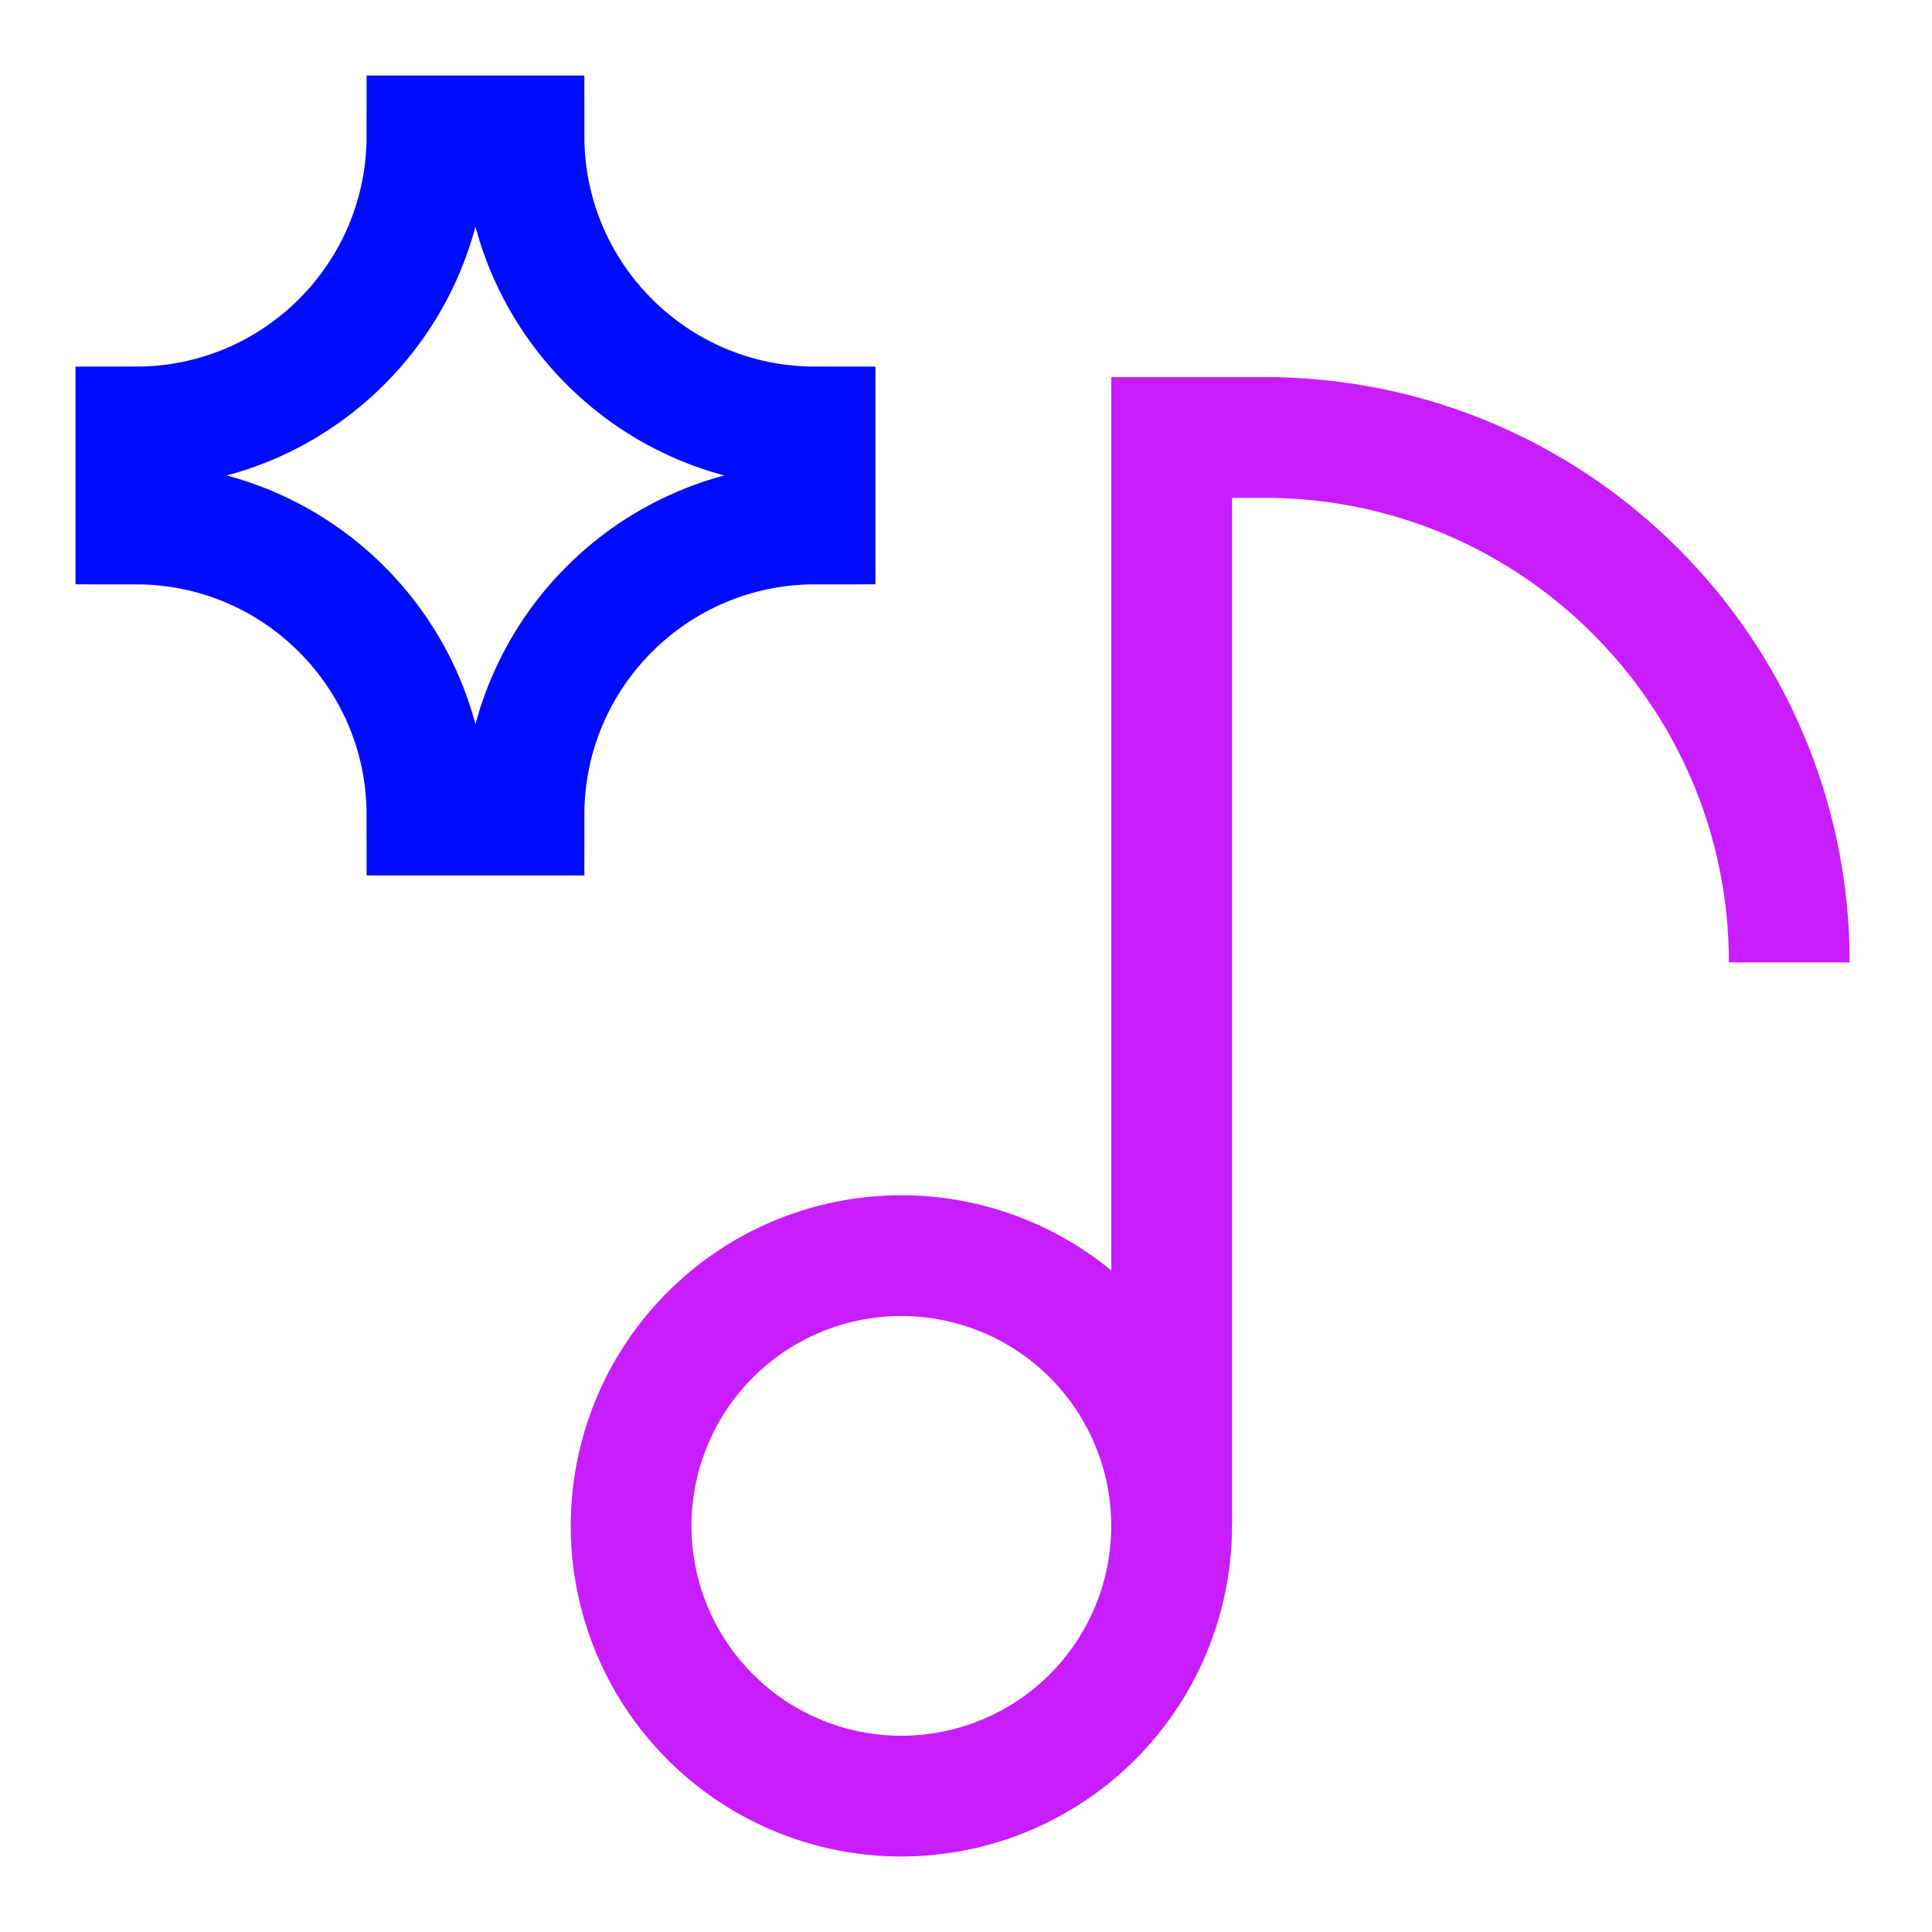 <svg xmlns="http://www.w3.org/2000/svg" fill="none" viewBox="-0.75 -0.75 24 24" id="Song-Recommendation--Streamline-Sharp-Neon">
  <desc>
    Song Recommendation Streamline Icon: https://streamlinehq.com
  </desc>
  <g id="song-recommendation--song-recommendation-entertainment">
    <path id="Vector 2891" stroke="#000cfe" d="M0.938 5.759V4.554c1.997 0 3.616 -1.619 3.616 -3.616h1.205c0 1.997 1.619 3.616 3.616 3.616v1.205c-1.997 0 -3.616 1.619 -3.616 3.616H4.554c0 -1.997 -1.619 -3.616 -3.616 -3.616Z" stroke-width="1.5"></path>
    <path id="Ellipse 311" stroke="#c71dff" d="M7.09 18.205a3.357 3.357 0 1 0 6.714 0 3.357 3.357 0 1 0 -6.714 0" stroke-width="1.5"></path>
    <path id="Vector 1187" stroke="#c71dff" d="M13.805 18.173V4.684h1.151c3.602 0 6.521 2.92 6.521 6.521" stroke-width="1.5"></path>
  </g>
</svg>